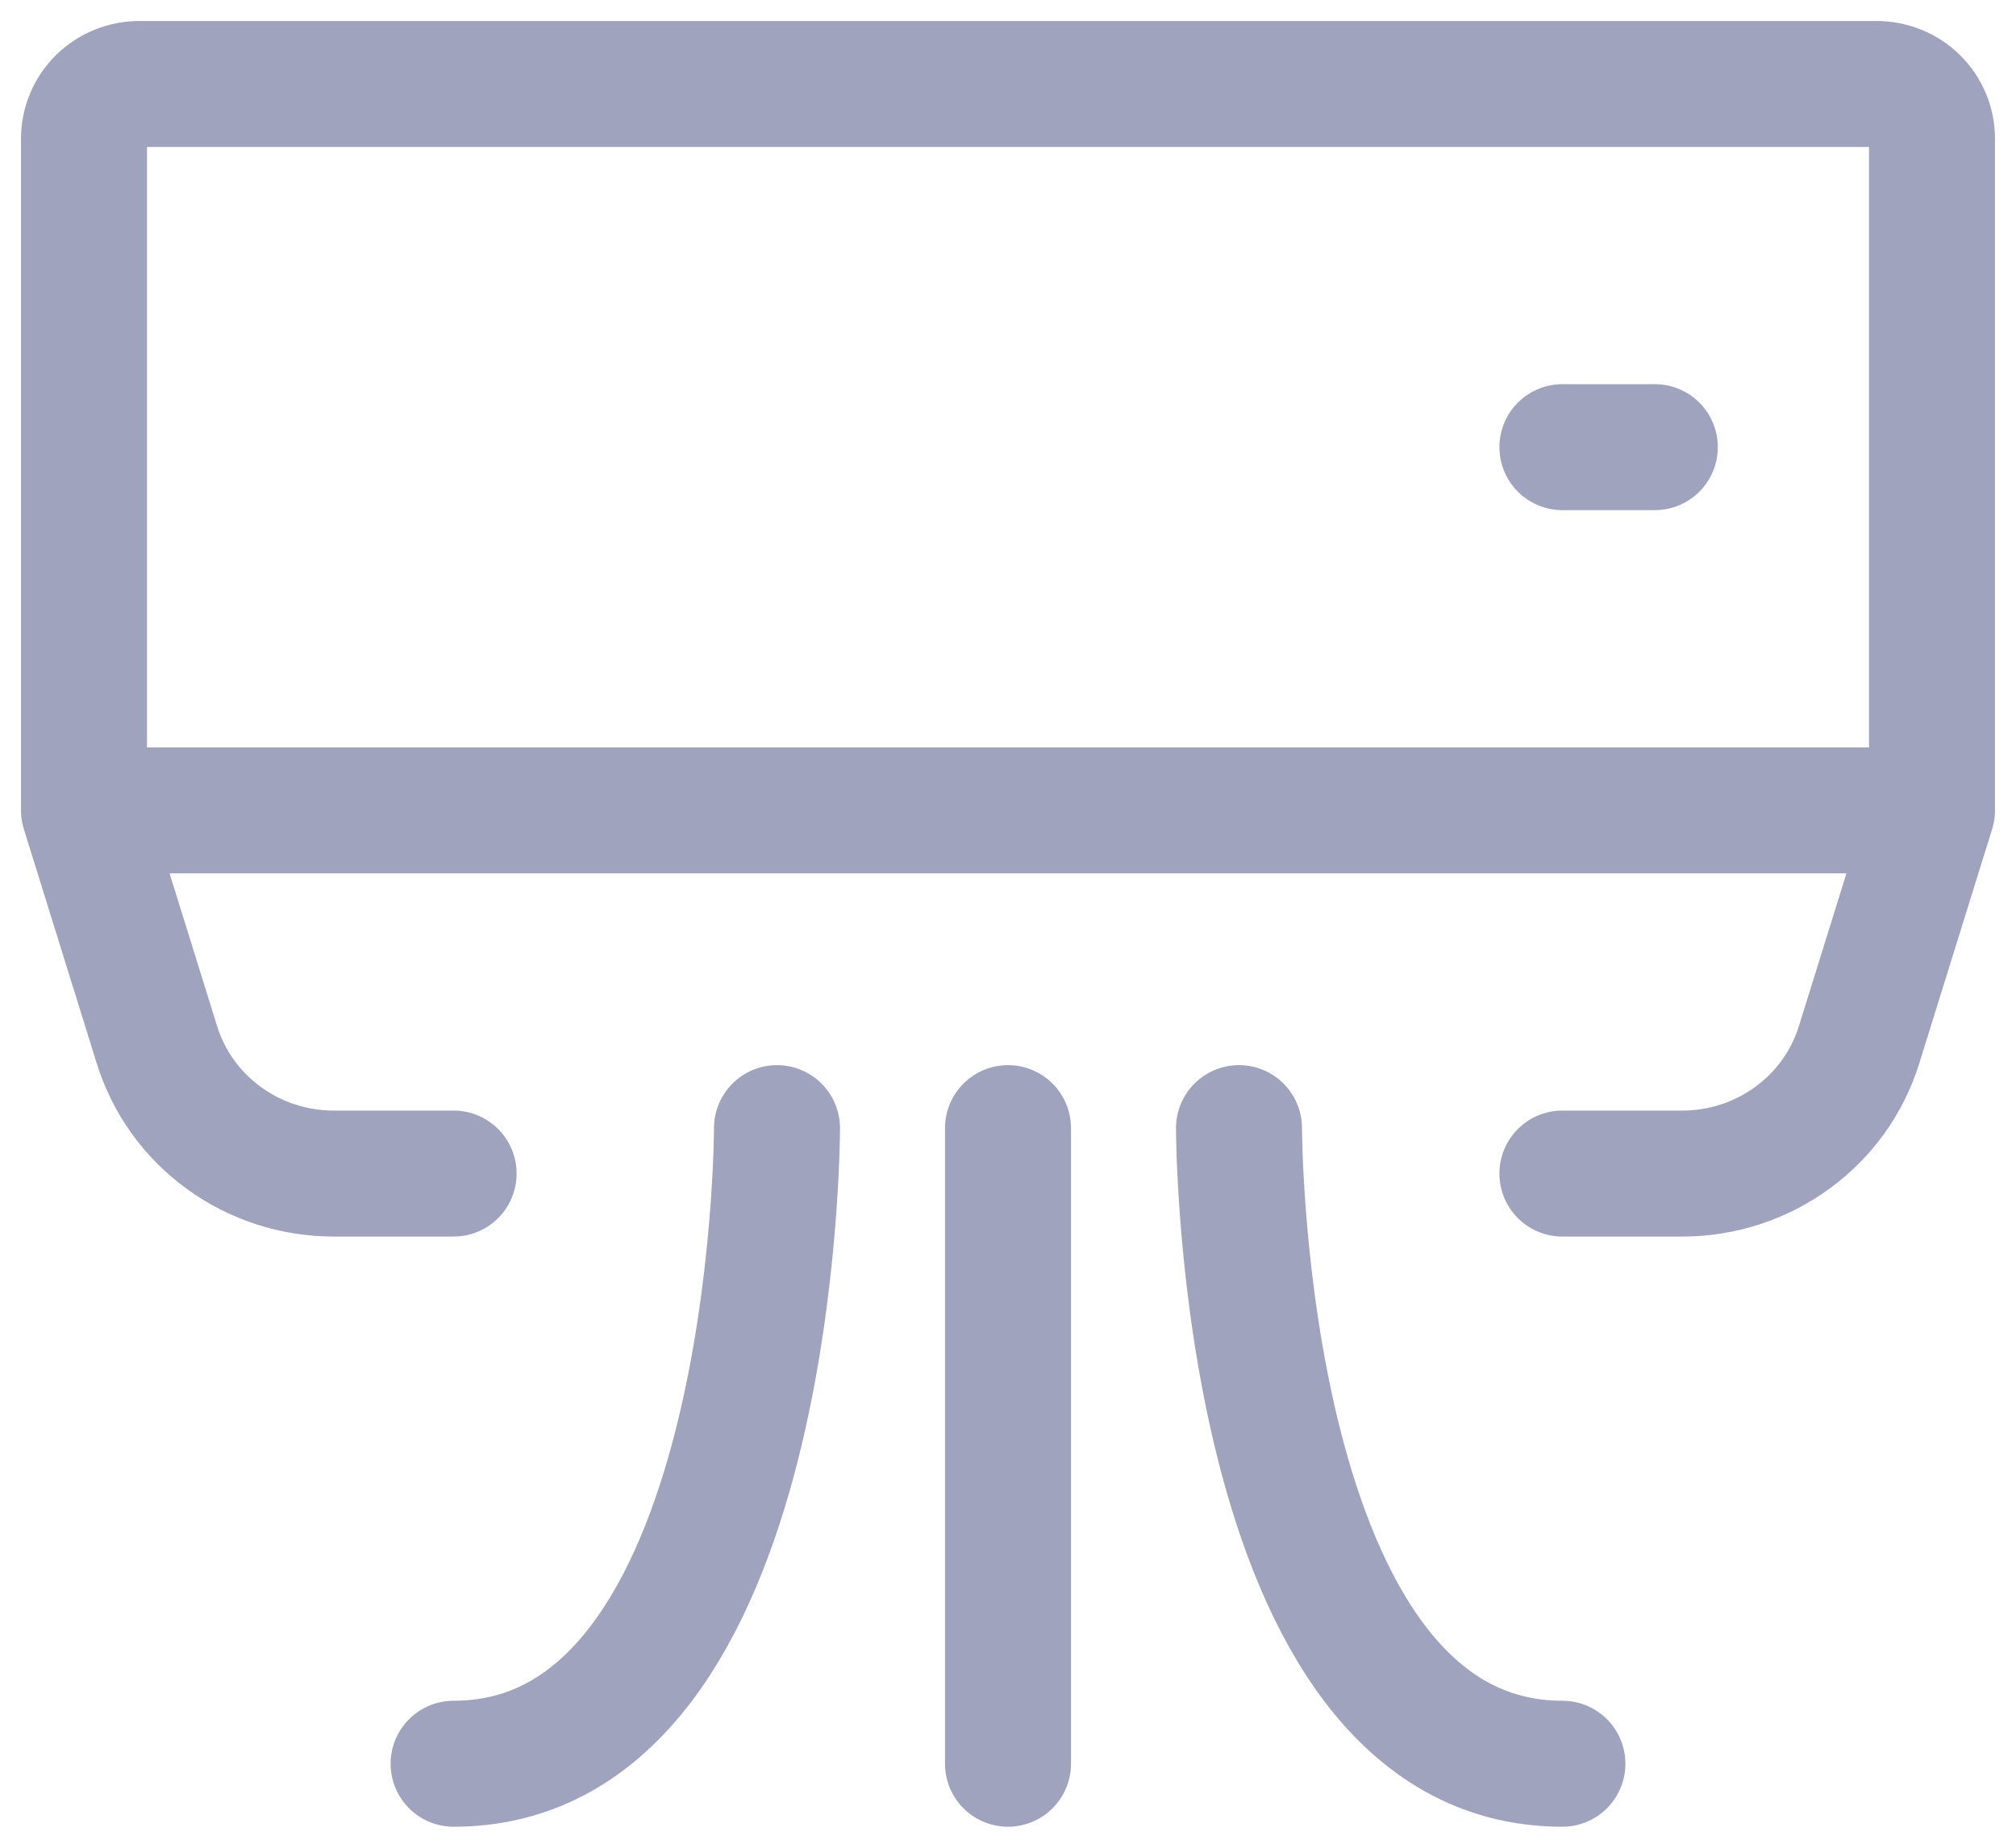 <svg width="24" height="22" viewBox="0 0 24 22" fill="none" xmlns="http://www.w3.org/2000/svg">
<path d="M18.6 5.324H19.7M1 9.649L1.869 12.442C2.007 12.885 2.285 13.273 2.664 13.548C3.042 13.824 3.501 13.973 3.972 13.973H5.4M23 9.649L22.131 12.442C21.993 12.885 21.715 13.273 21.336 13.548C20.958 13.824 20.499 13.973 20.028 13.973H18.6M9.25 13.432C9.25 13.432 9.25 21 5.4 21M14.75 13.432C14.75 13.432 14.75 21 18.6 21M12 13.432V21M23 1.649V9.649H1V1.649C1 1.477 1.07 1.312 1.193 1.19C1.317 1.068 1.485 1 1.66 1H22.34C22.515 1 22.683 1.068 22.807 1.19C22.93 1.312 23 1.477 23 1.649V1.649Z" stroke="#A0A3BD" stroke-width="1.5" stroke-linecap="round" stroke-linejoin="round"/>
</svg>
